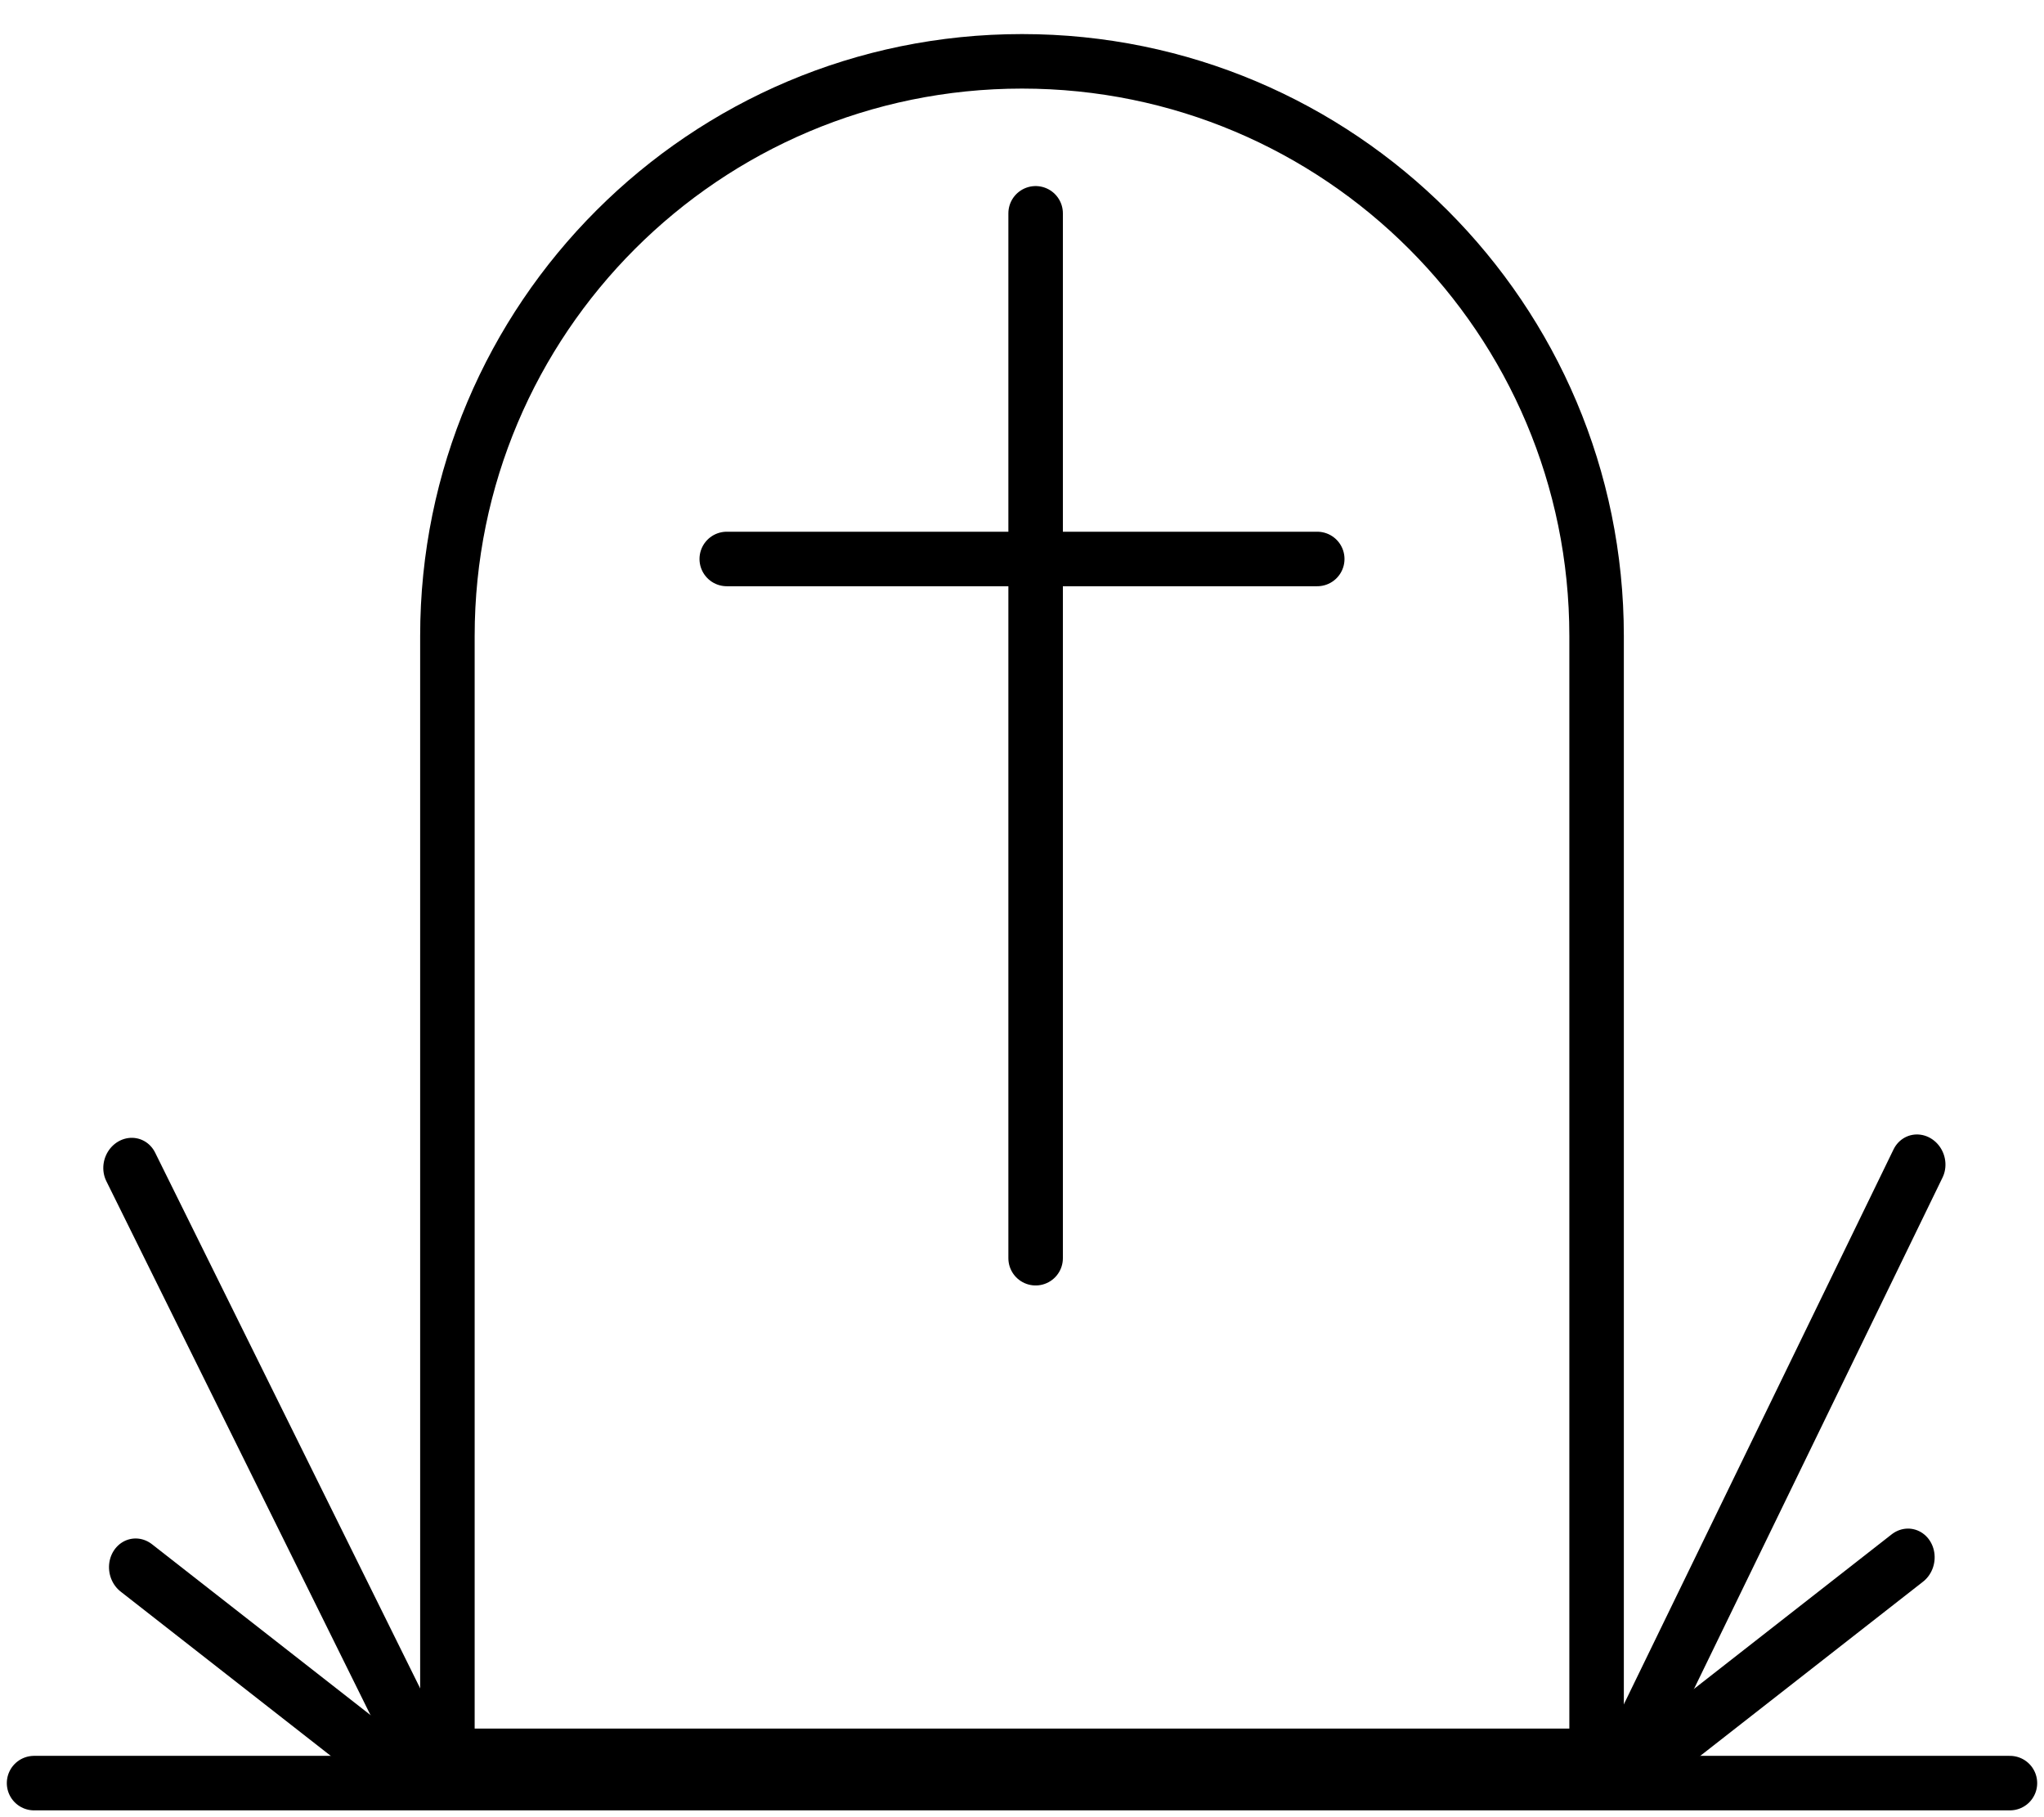 <?xml version="1.0" encoding="UTF-8" standalone="no"?>
<!DOCTYPE svg PUBLIC "-//W3C//DTD SVG 1.1//EN" "http://www.w3.org/Graphics/SVG/1.1/DTD/svg11.dtd">
<svg width="100%" height="100%" viewBox="0 0 450 400" version="1.1" xmlns="http://www.w3.org/2000/svg" xmlns:xlink="http://www.w3.org/1999/xlink" xml:space="preserve" xmlns:serif="http://www.serif.com/" style="fill-rule:evenodd;clip-rule:evenodd;stroke-linecap:round;stroke-linejoin:round;">
    <g transform="matrix(1,0,0,1,-25,-50)">
        <path d="M32.5,442.5L467.5,442.5" style="fill:none;fill-rule:nonzero;stroke:black;stroke-width:12px;"/>
        <path d="M382.5,190L382.5,442.5L117.5,442.5L117.5,190C117.5,116.822 176.822,57.5 250,57.5C323.178,57.5 382.5,116.822 382.5,190ZM370.5,430.5L370.5,190C370.5,123.449 316.551,69.5 250,69.5C183.449,69.5 129.5,123.449 129.5,190L129.5,430.5L370.5,430.5Z"/>
        <path d="M315,173.043L185,173.043" style="fill:none;fill-rule:nonzero;stroke:black;stroke-width:12px;"/>
        <path d="M253,96.957L253,326.957" style="fill:none;fill-rule:nonzero;stroke:black;stroke-width:12px;"/>
        <g transform="matrix(0.437,-0.899,0.867,0.498,387,447.203)">
            <path d="M7.5,-7.5L152.79,-7.5" style="fill:none;fill-rule:nonzero;stroke:black;stroke-width:12.44px;"/>
        </g>
        <g transform="matrix(0.788,-0.616,0.552,0.834,390,445.374)">
            <path d="M7.5,-7.5L74.941,-7.5" style="fill:none;fill-rule:nonzero;stroke:black;stroke-width:12.5px;"/>
        </g>
        <g transform="matrix(-0.788,-0.616,-0.552,0.834,109.923,447.548)">
            <path d="M7.5,-7.5L74.941,-7.5" style="fill:none;fill-rule:nonzero;stroke:black;stroke-width:12.5px;"/>
        </g>
        <g transform="matrix(-0.437,-0.899,-0.867,0.498,114.93,447.435)">
            <path d="M7.5,-7.5L152.79,-6.48" style="fill:none;fill-rule:nonzero;stroke:black;stroke-width:12.44px;"/>
        </g>
    </g>
</svg>
